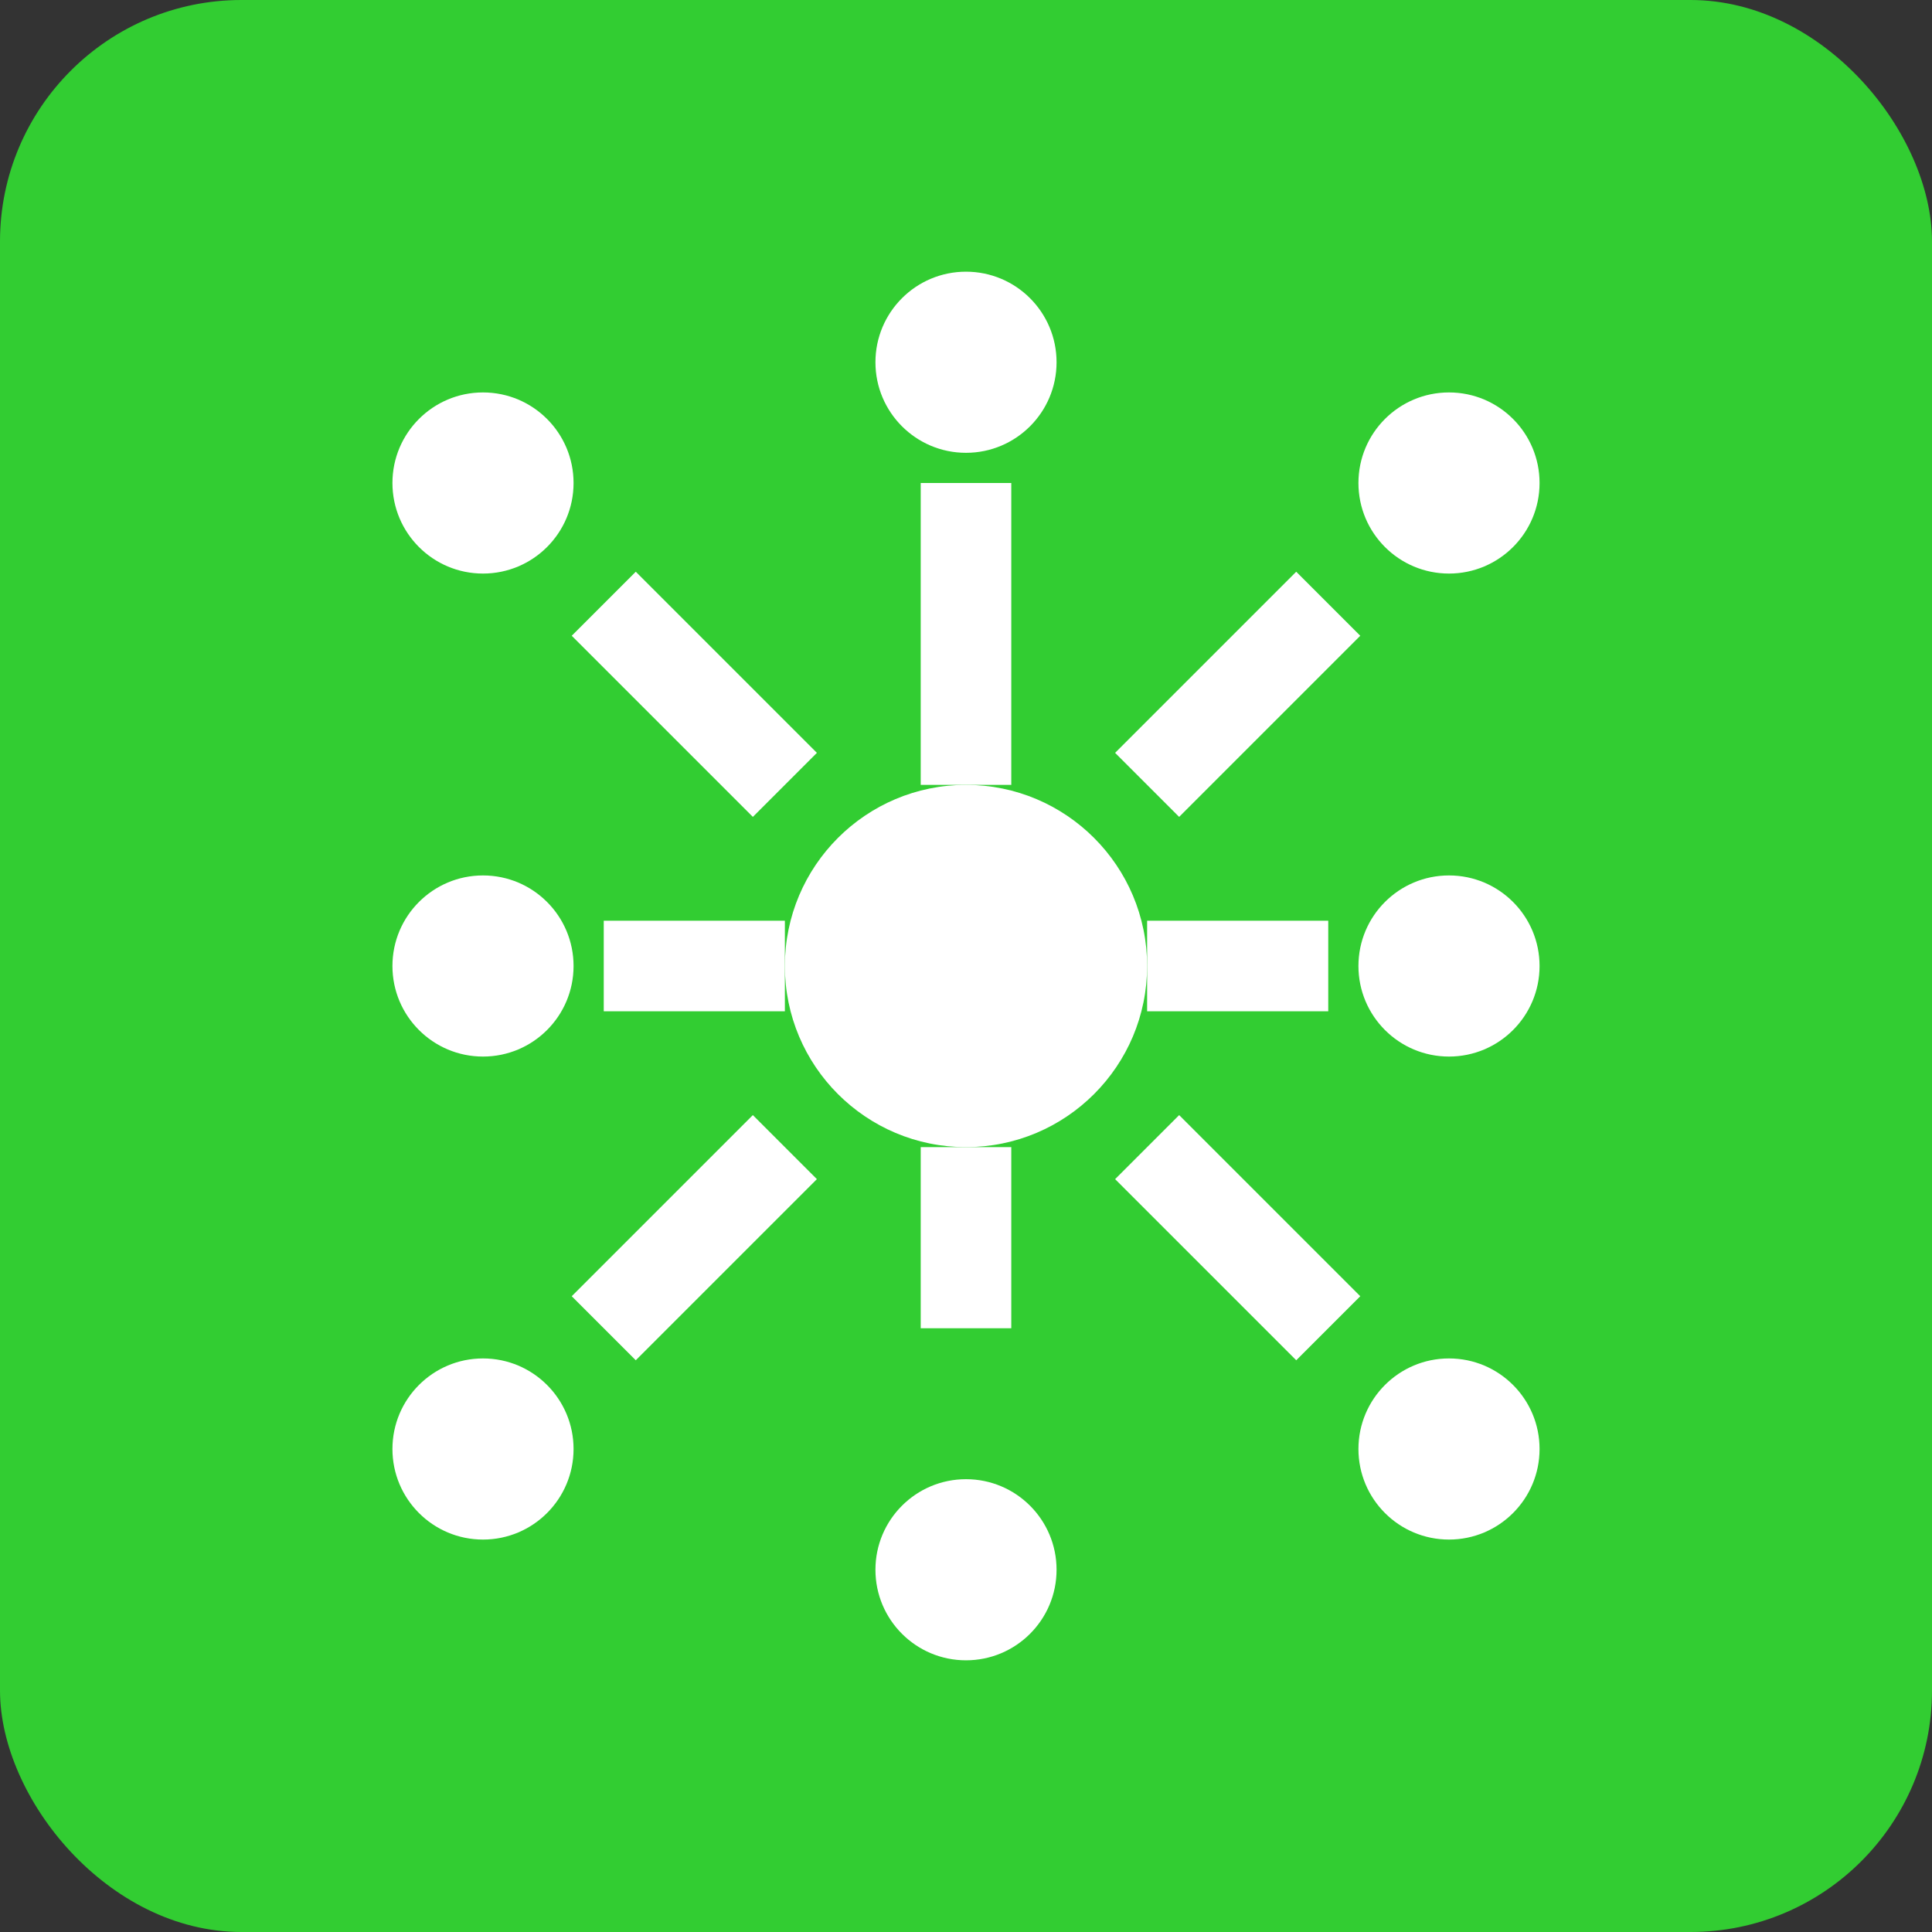 <svg xmlns="http://www.w3.org/2000/svg" viewBox="0 0 32 32">
  <rect x="0" y="0" width="32" height="32" fill="#333333" stroke="none"/>
  <!-- Lime green background with rounded corners -->
  <rect width="32" height="32" rx="4" fill="#32cd32"/>
  
  <!-- Central white circle -->
  <circle cx="16" cy="16" r="3" fill="white"/>
  
  <!-- Radiating lines and smaller circles -->
  <!-- Top -->
  <line x1="16" y1="13" x2="16" y2="8" stroke="white" stroke-width="1.5"/>
  <circle cx="16" cy="6" r="1.5" fill="white"/>
  
  <!-- Top-right -->
  <line x1="19" y1="13" x2="22" y2="10" stroke="white" stroke-width="1.5"/>
  <circle cx="24" cy="8" r="1.5" fill="white"/>
  
  <!-- Right -->
  <line x1="19" y1="16" x2="22" y2="16" stroke="white" stroke-width="1.5"/>
  <circle cx="24" cy="16" r="1.5" fill="white"/>
  
  <!-- Bottom-right -->
  <line x1="19" y1="19" x2="22" y2="22" stroke="white" stroke-width="1.5"/>
  <circle cx="24" cy="24" r="1.5" fill="white"/>
  
  <!-- Bottom -->
  <line x1="16" y1="19" x2="16" y2="22" stroke="white" stroke-width="1.5"/>
  <circle cx="16" cy="26" r="1.5" fill="white"/>
  
  <!-- Bottom-left -->
  <line x1="13" y1="19" x2="10" y2="22" stroke="white" stroke-width="1.5"/>
  <circle cx="8" cy="24" r="1.5" fill="white"/>
  
  <!-- Left -->
  <line x1="13" y1="16" x2="10" y2="16" stroke="white" stroke-width="1.5"/>
  <circle cx="8" cy="16" r="1.5" fill="white"/>
  
  <!-- Top-left -->
  <line x1="13" y1="13" x2="10" y2="10" stroke="white" stroke-width="1.5"/>
  <circle cx="8" cy="8" r="1.5" fill="white"/>
</svg> 